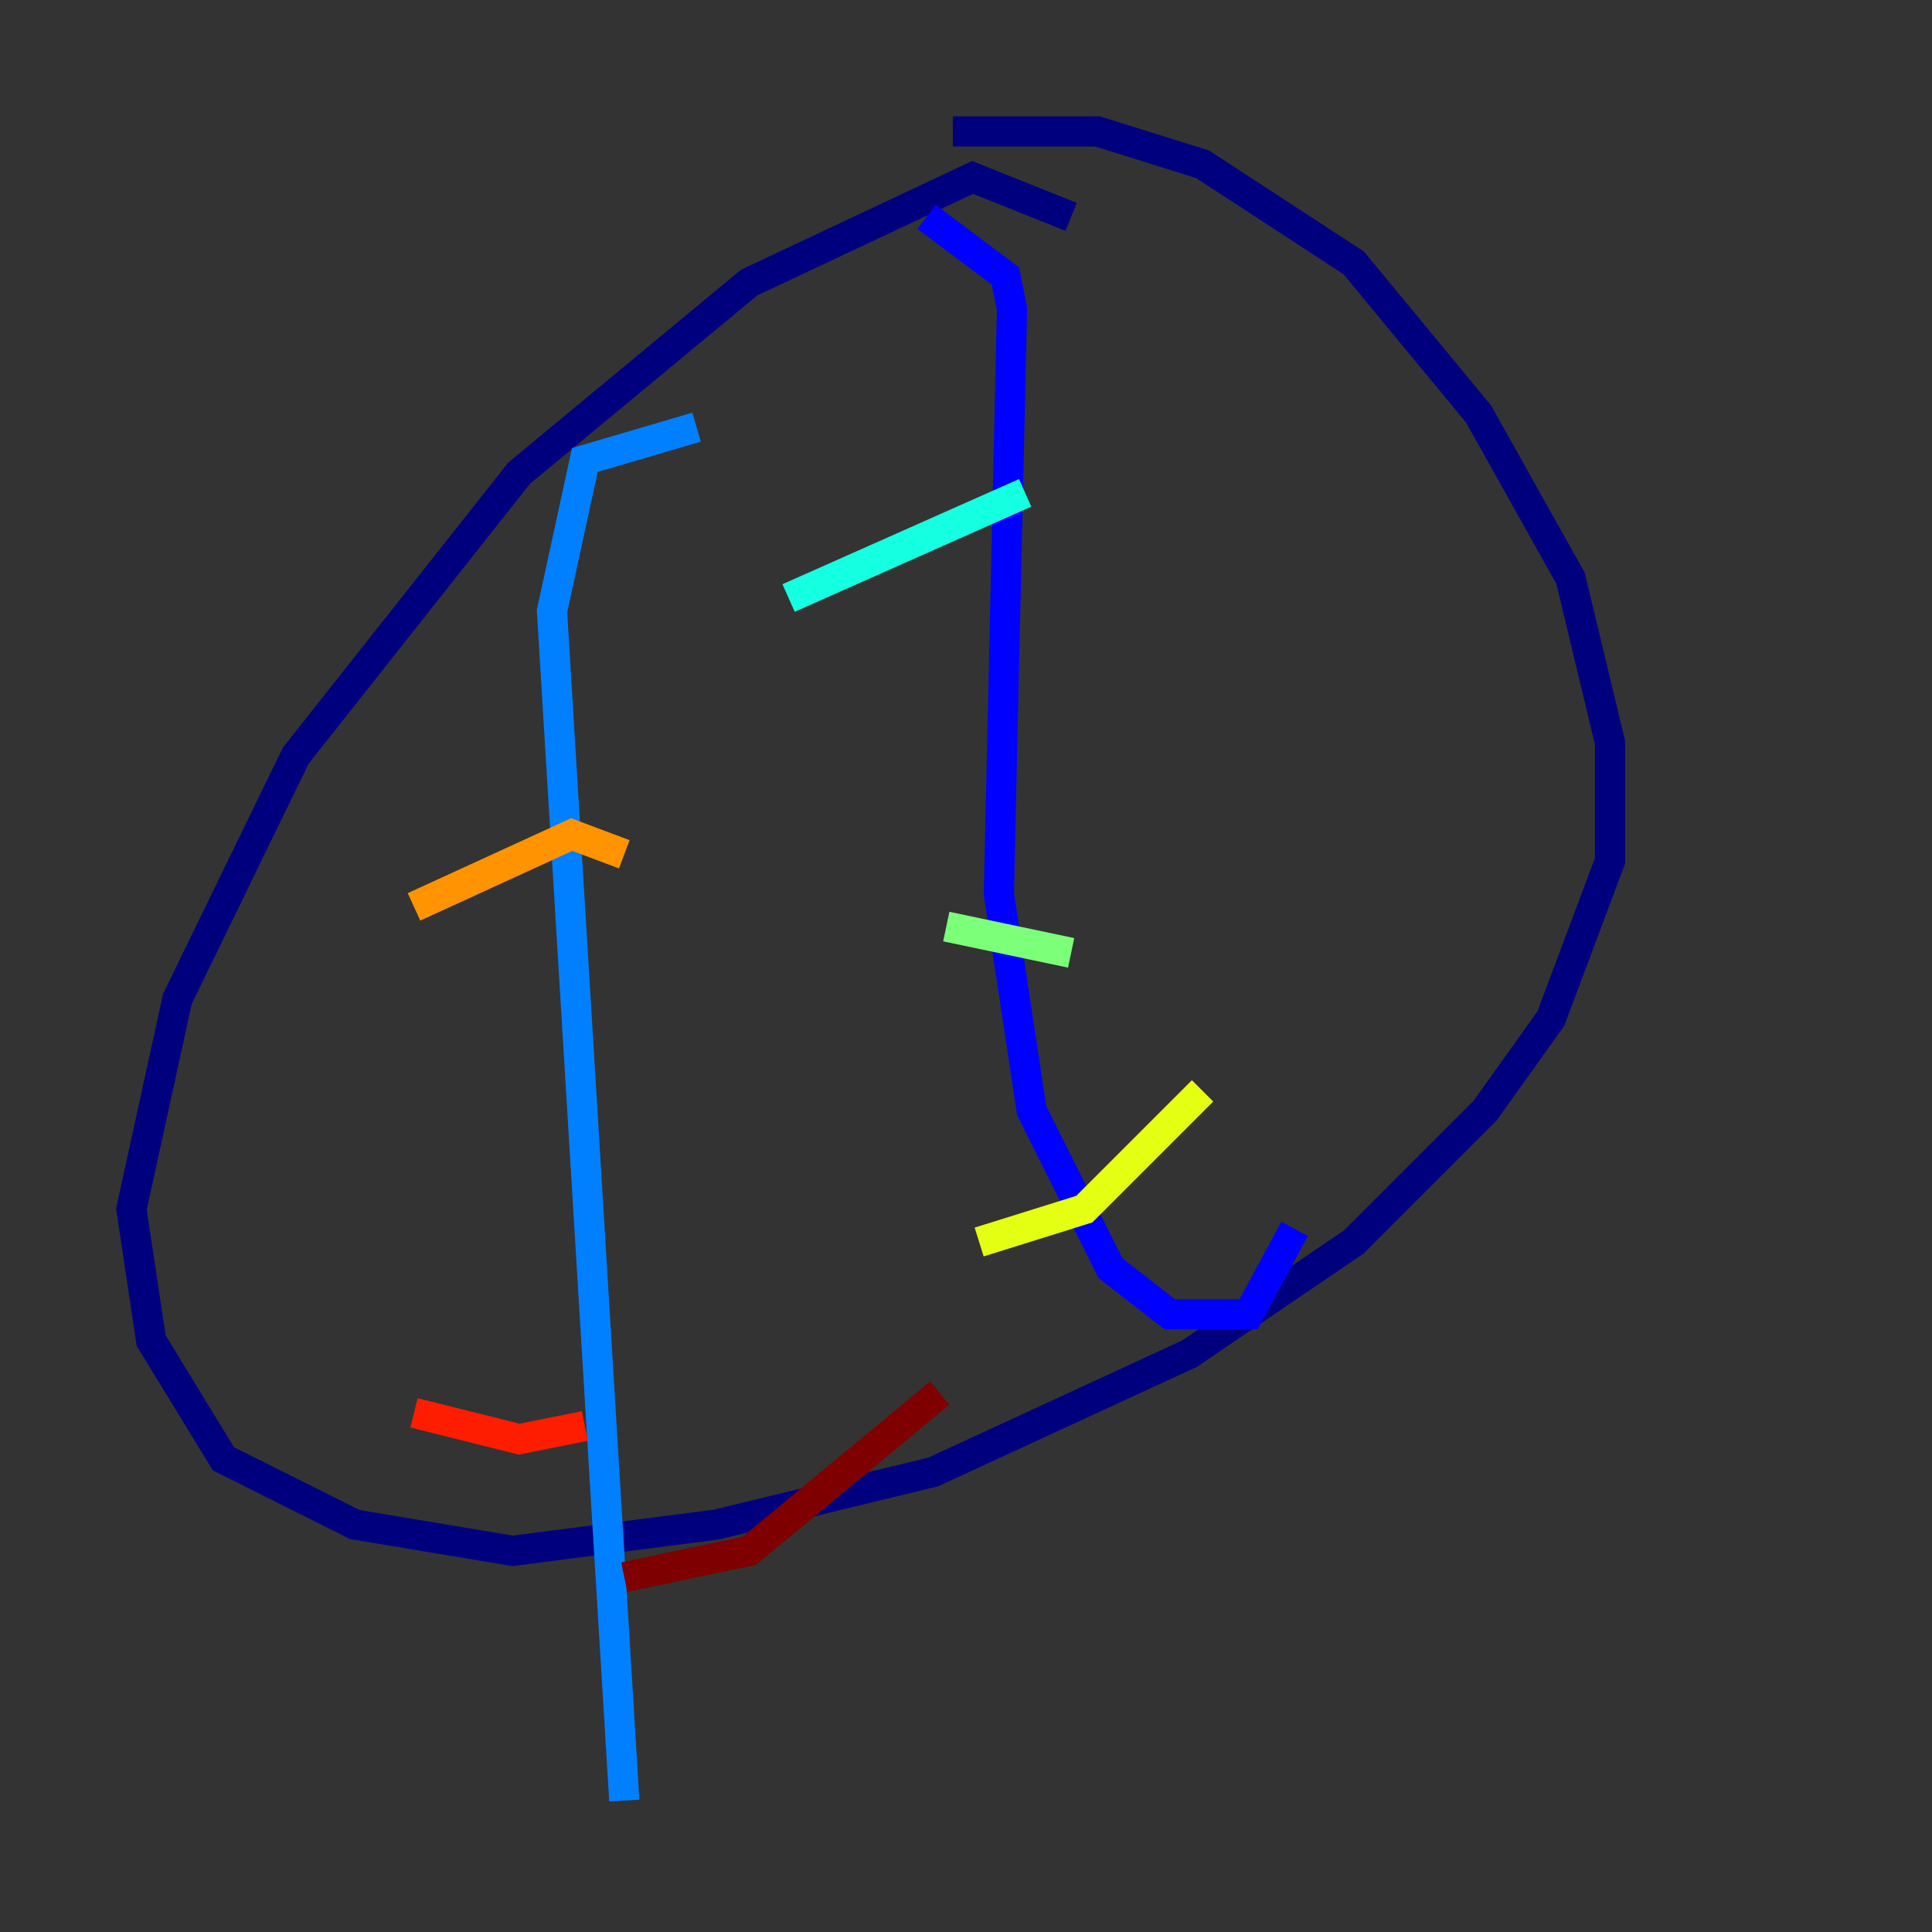 <?xml version="1.0" encoding="utf-8" ?>
<svg baseProfile="tiny" height="128" version="1.2" viewBox="0,0,128,128" width="128" xmlns="http://www.w3.org/2000/svg" xmlns:ev="http://www.w3.org/2001/xml-events" xmlns:xlink="http://www.w3.org/1999/xlink"><rect x="0" y="0" width="128" height="128" fill="#333333" stroke="none"/><defs /><polyline fill="none" points="70.966,14.367 64.435,11.755 49.633,18.721 34.395,31.347 19.592,50.068 11.755,66.177 8.707,80.109 10.014,88.816 14.803,96.653 23.51,101.007 33.959,102.748 47.456,101.007 61.823,97.524 78.803,89.687 89.687,82.286 98.395,73.578 102.748,67.483 106.667,57.034 106.667,49.197 104.054,38.313 97.959,27.429 89.687,17.415 79.674,10.884 72.707,8.707 63.129,8.707" stroke="#00007f" stroke-width="2" /><polyline fill="none" points="61.388,14.367 66.612,18.286 67.048,20.463 66.177,59.211 68.354,73.578 73.578,84.027 77.497,87.075 82.721,87.075 85.769,81.415" stroke="#0000ff" stroke-width="2" /><polyline fill="none" points="46.15,28.299 38.748,30.476 36.571,40.49 41.361,119.293" stroke="#0080ff" stroke-width="2" /><polyline fill="none" points="52.245,39.619 67.918,32.653" stroke="#15ffe1" stroke-width="2" /><polyline fill="none" points="62.694,61.388 70.966,63.129" stroke="#7cff79" stroke-width="2" /><polyline fill="none" points="64.871,82.286 71.837,80.109 79.674,72.272" stroke="#e4ff12" stroke-width="2" /><polyline fill="none" points="27.429,60.082 37.878,55.292 41.361,56.599" stroke="#ff9400" stroke-width="2" /><polyline fill="none" points="27.429,93.605 34.395,95.347 38.748,94.476" stroke="#ff1d00" stroke-width="2" /><polyline fill="none" points="41.361,104.49 49.633,102.748 62.258,92.299" stroke="#7f0000" stroke-width="2" /></svg>
